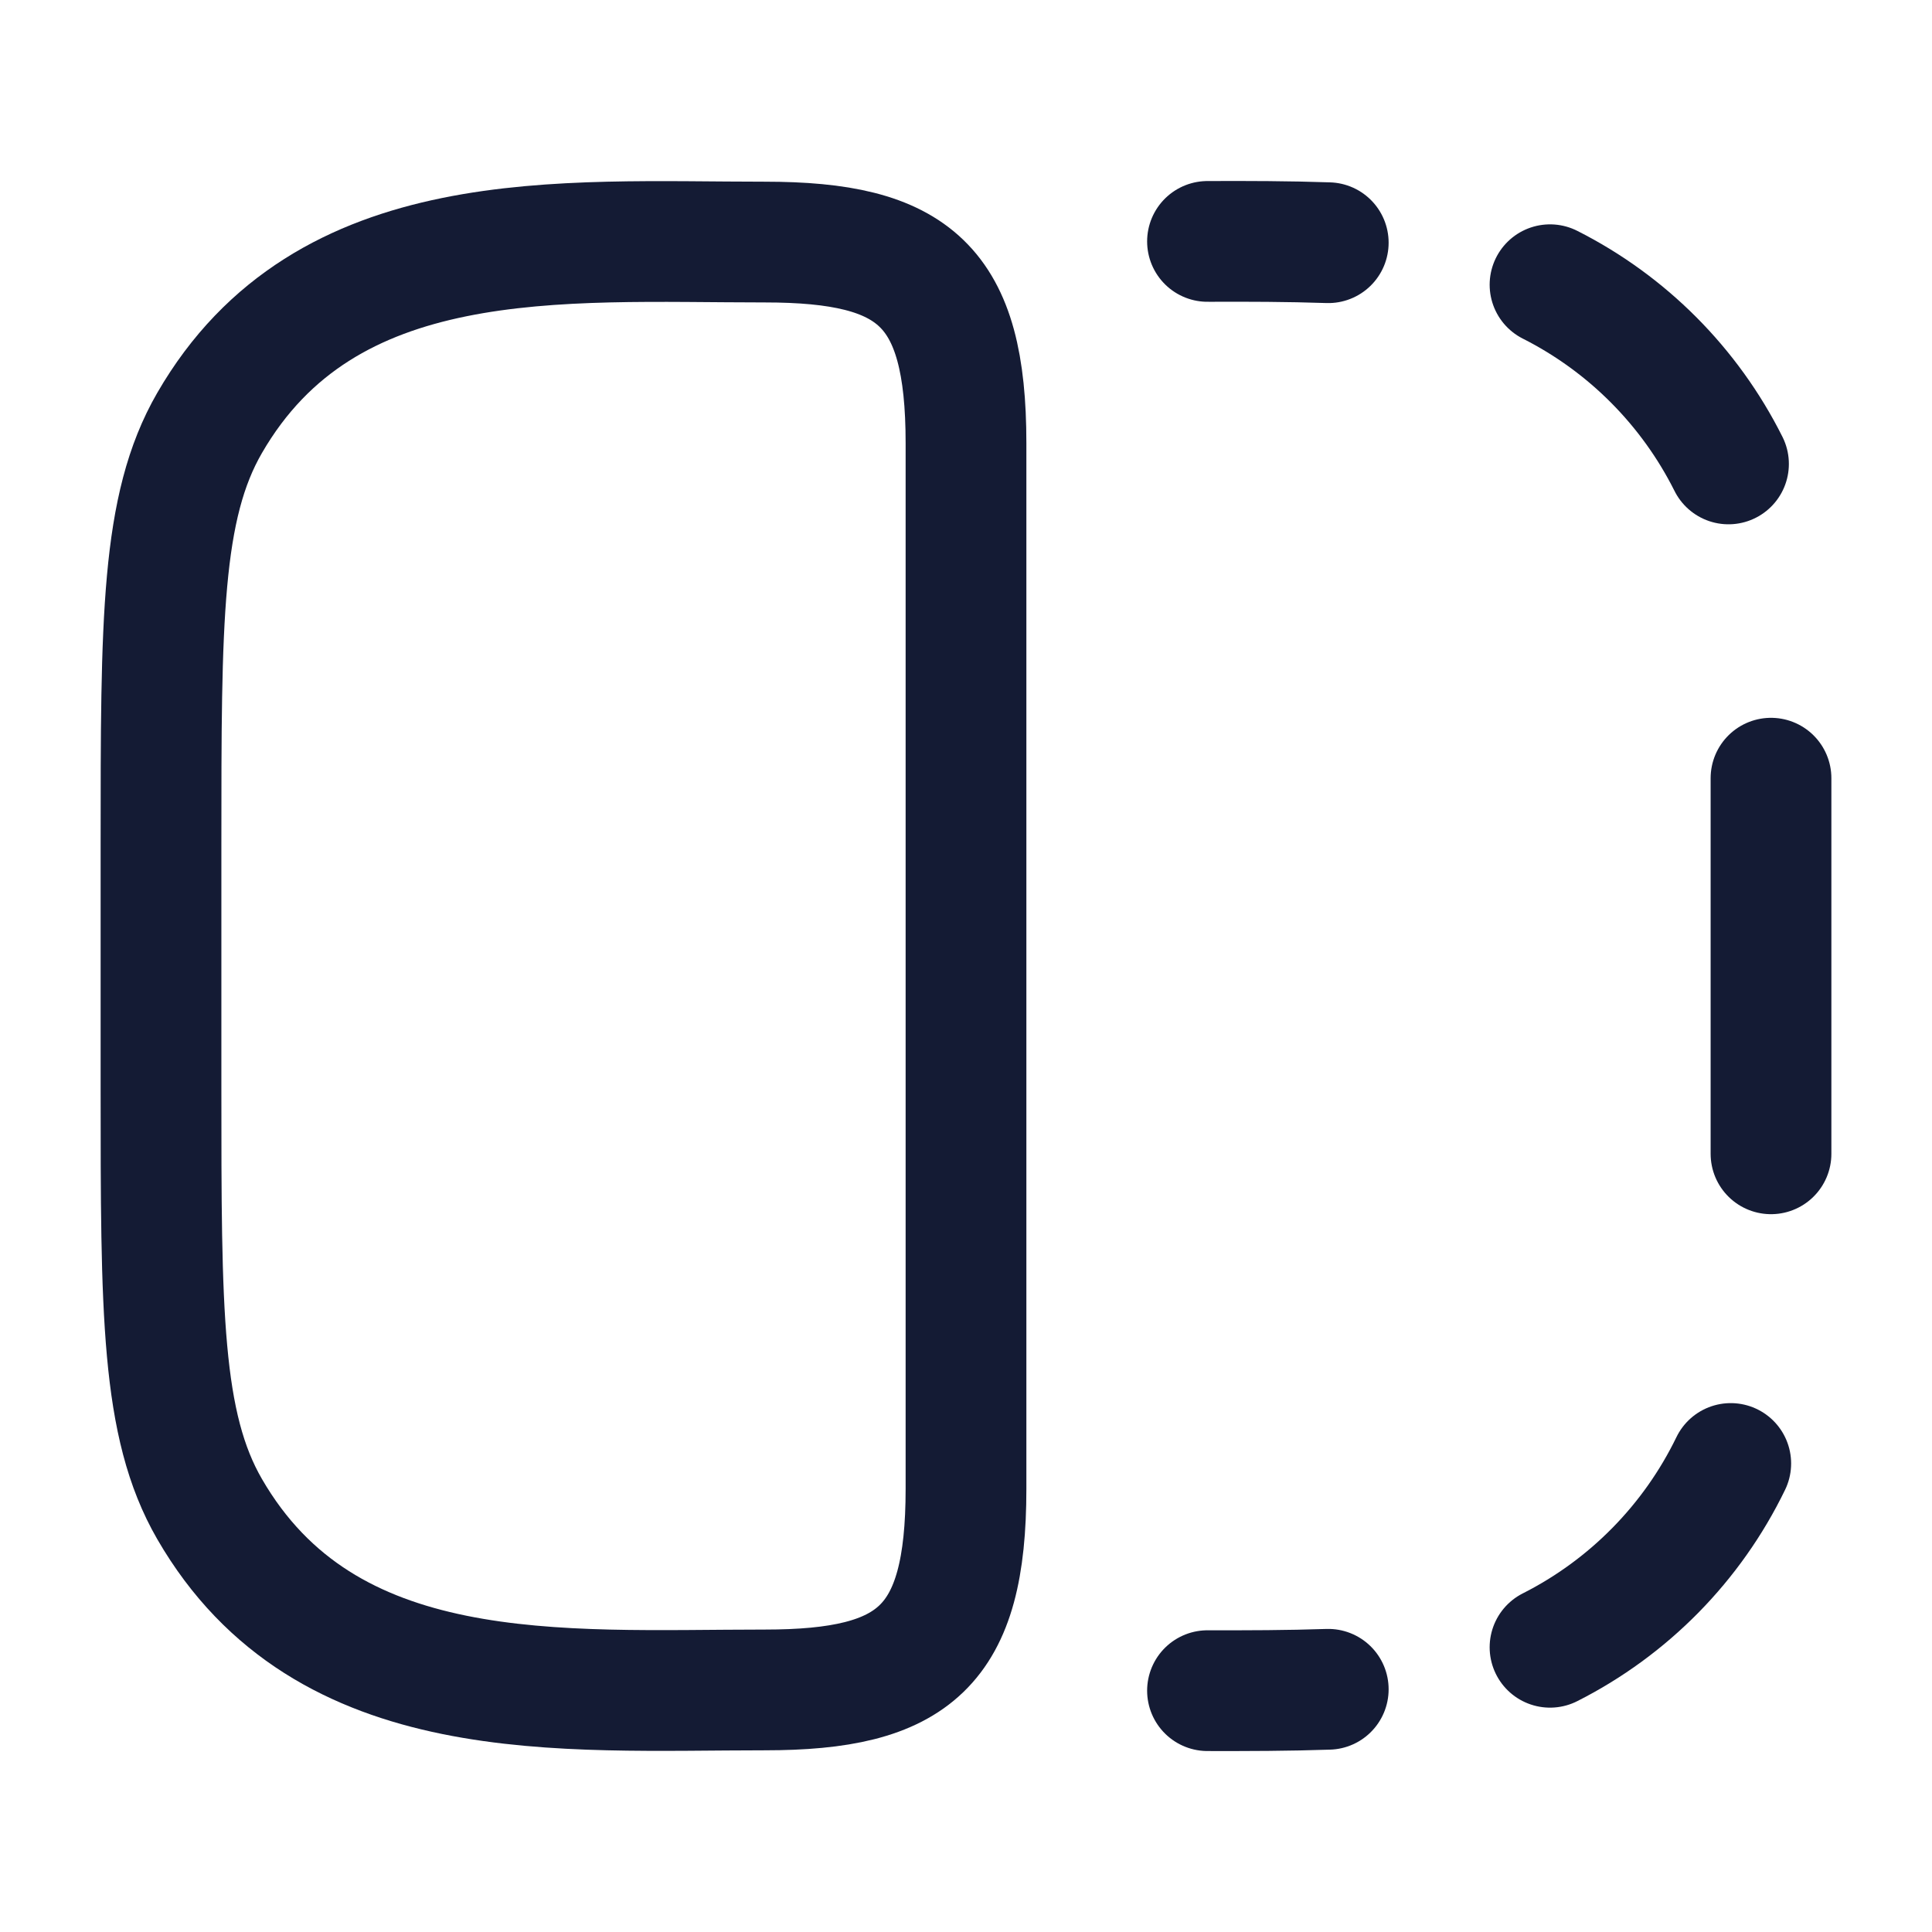 <svg width="24" height="24" viewBox="0 0 24 24" fill="none" xmlns="http://www.w3.org/2000/svg">
<path d="M22 9.667V14.333M16.5 3.015C16 2.998 15.5 2.997 15 2.999M16.5 20.985C16 21.002 15.5 21.003 15 21.002M19.255 3.537C20.213 4.021 20.991 4.802 21.472 5.763M21.5 18.18C21.022 19.166 20.232 19.969 19.255 20.463" stroke="#141B34" stroke-width="1.5" stroke-linecap="round"/>
<path d="M12 5.505C12 3.547 11.362 3.007 9.5 3.007C6.968 3.007 4.046 2.757 2.603 5.255C2 6.299 2 7.699 2 10.501V13.499C2 16.3 2 17.701 2.603 18.745C4.046 21.243 6.968 20.993 9.5 20.993C11.362 20.993 12 20.453 12 18.495V5.505Z" stroke="#141B34" stroke-width="1.5"/>
</svg>
